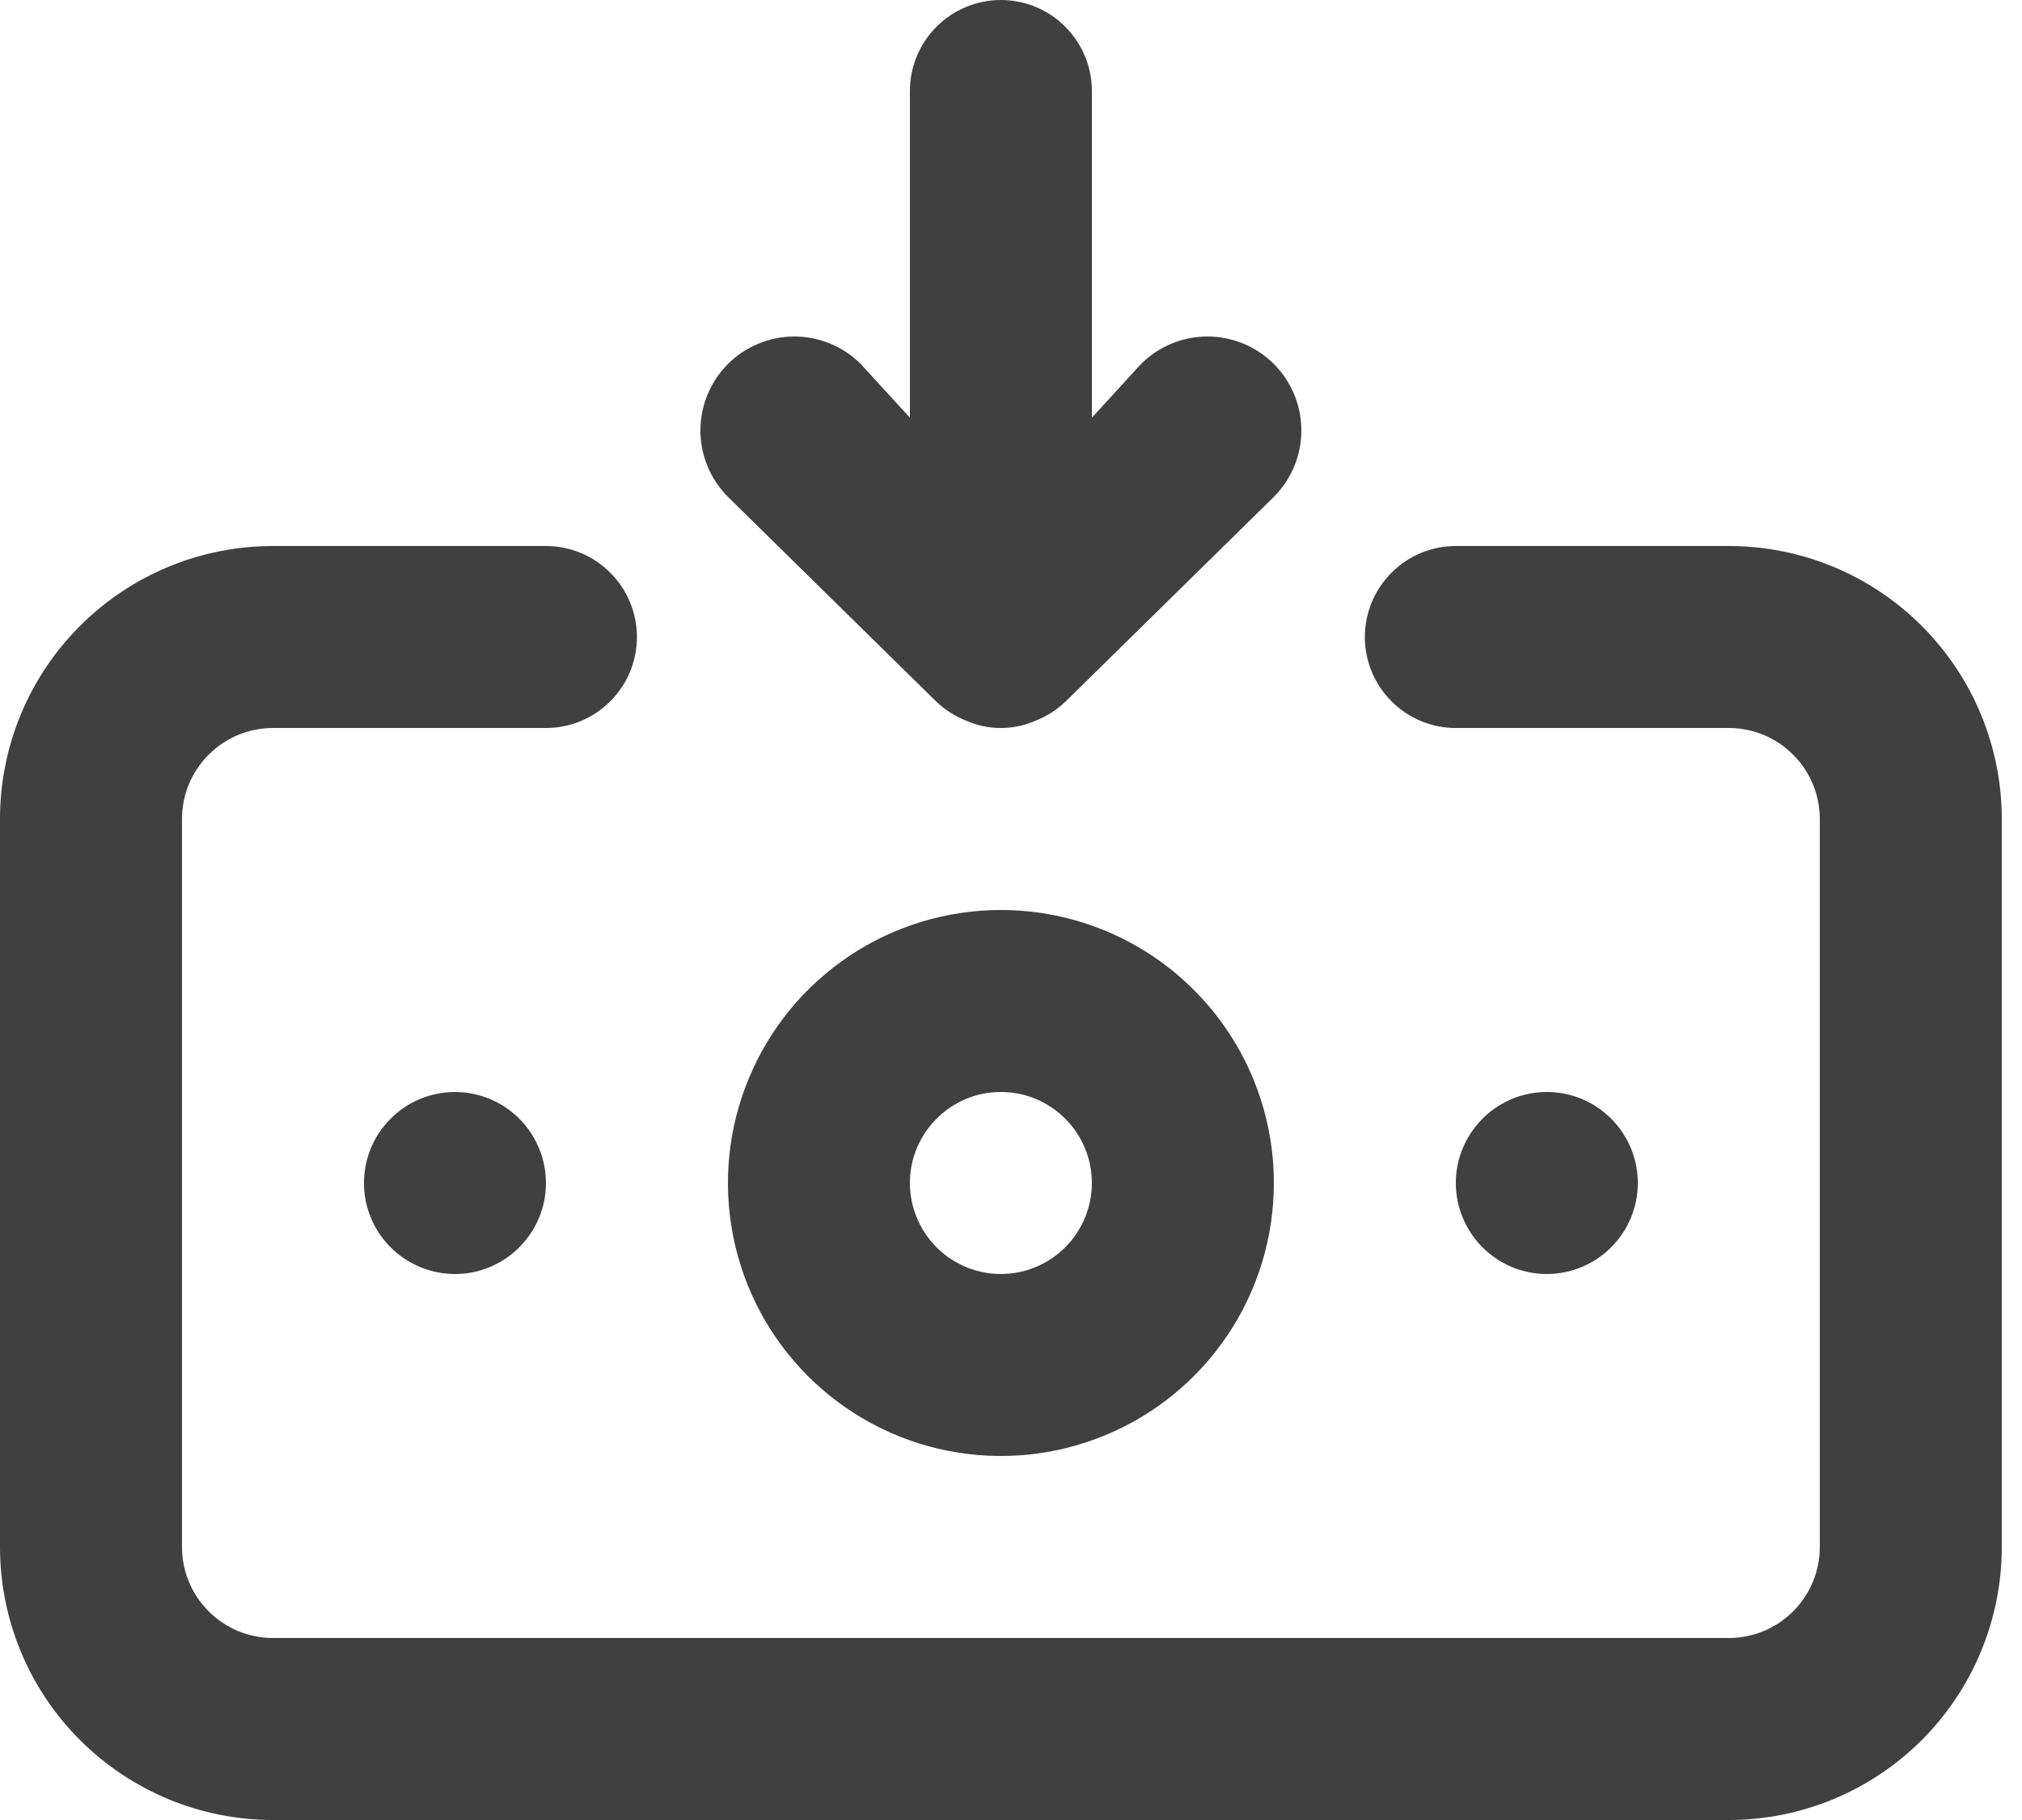 <svg width="20" height="18" viewBox="0 0 20 18" fill="none" xmlns="http://www.w3.org/2000/svg">
<path d="M9.9 9C9.366 9 8.844 9.158 8.4 9.455C7.956 9.752 7.61 10.173 7.406 10.667C7.201 11.16 7.148 11.703 7.252 12.227C7.356 12.751 7.613 13.232 7.991 13.609C8.368 13.987 8.85 14.244 9.373 14.348C9.897 14.452 10.44 14.399 10.933 14.194C11.427 13.99 11.848 13.644 12.145 13.2C12.442 12.756 12.6 12.234 12.6 11.7C12.6 10.984 12.316 10.297 11.809 9.791C11.303 9.284 10.616 9 9.9 9ZM9.9 12.6C9.722 12.6 9.548 12.547 9.4 12.448C9.252 12.349 9.137 12.209 9.069 12.044C9 11.88 8.983 11.699 9.017 11.524C9.052 11.35 9.138 11.19 9.264 11.064C9.389 10.938 9.55 10.852 9.724 10.817C9.899 10.783 10.08 10.8 10.244 10.868C10.409 10.937 10.549 11.052 10.648 11.2C10.747 11.348 10.8 11.522 10.8 11.7C10.8 11.939 10.705 12.168 10.536 12.336C10.368 12.505 10.139 12.6 9.9 12.6ZM9.261 6.939C9.347 7.021 9.448 7.085 9.558 7.128C9.666 7.176 9.782 7.2 9.9 7.2C10.018 7.2 10.134 7.176 10.242 7.128C10.352 7.085 10.453 7.021 10.539 6.939L12.6 4.914C12.774 4.74 12.872 4.503 12.872 4.257C12.872 4.011 12.774 3.774 12.6 3.6C12.426 3.426 12.189 3.328 11.943 3.328C11.697 3.328 11.46 3.426 11.286 3.6L10.8 4.131V0.9C10.8 0.661 10.705 0.432 10.536 0.264C10.368 0.095 10.139 0 9.9 0C9.661 0 9.432 0.095 9.264 0.264C9.095 0.432 9 0.661 9 0.9V4.131L8.514 3.6C8.34 3.426 8.103 3.328 7.857 3.328C7.611 3.328 7.374 3.426 7.2 3.6C7.026 3.774 6.928 4.011 6.928 4.257C6.928 4.503 7.026 4.74 7.2 4.914L9.261 6.939ZM16.2 11.7C16.2 11.522 16.147 11.348 16.048 11.2C15.949 11.052 15.809 10.937 15.644 10.868C15.48 10.8 15.299 10.783 15.124 10.817C14.95 10.852 14.79 10.938 14.664 11.064C14.538 11.19 14.452 11.35 14.417 11.524C14.383 11.699 14.4 11.88 14.469 12.044C14.537 12.209 14.652 12.349 14.8 12.448C14.948 12.547 15.122 12.6 15.3 12.6C15.539 12.6 15.768 12.505 15.936 12.336C16.105 12.168 16.2 11.939 16.2 11.7ZM17.1 5.4H14.4C14.161 5.4 13.932 5.495 13.764 5.664C13.595 5.832 13.5 6.061 13.5 6.3C13.5 6.539 13.595 6.768 13.764 6.936C13.932 7.105 14.161 7.2 14.4 7.2H17.1C17.339 7.2 17.568 7.295 17.736 7.464C17.905 7.632 18 7.861 18 8.1V15.3C18 15.539 17.905 15.768 17.736 15.936C17.568 16.105 17.339 16.2 17.1 16.2H2.7C2.461 16.2 2.232 16.105 2.064 15.936C1.895 15.768 1.8 15.539 1.8 15.3V8.1C1.8 7.861 1.895 7.632 2.064 7.464C2.232 7.295 2.461 7.2 2.7 7.2H5.4C5.639 7.2 5.868 7.105 6.036 6.936C6.205 6.768 6.3 6.539 6.3 6.3C6.3 6.061 6.205 5.832 6.036 5.664C5.868 5.495 5.639 5.4 5.4 5.4H2.7C1.984 5.4 1.297 5.684 0.791 6.191C0.284 6.697 0 7.384 0 8.1V15.3C0 16.016 0.284 16.703 0.791 17.209C1.297 17.715 1.984 18 2.7 18H17.1C17.816 18 18.503 17.715 19.009 17.209C19.515 16.703 19.8 16.016 19.8 15.3V8.1C19.8 7.384 19.515 6.697 19.009 6.191C18.503 5.684 17.816 5.4 17.1 5.4ZM3.6 11.7C3.6 11.878 3.653 12.052 3.752 12.2C3.851 12.348 3.991 12.463 4.156 12.531C4.32 12.6 4.501 12.617 4.676 12.583C4.85 12.548 5.011 12.462 5.136 12.336C5.262 12.21 5.348 12.05 5.383 11.876C5.417 11.701 5.4 11.52 5.331 11.356C5.263 11.191 5.148 11.051 5 10.952C4.852 10.853 4.678 10.8 4.5 10.8C4.261 10.8 4.032 10.895 3.864 11.064C3.695 11.232 3.6 11.461 3.6 11.7Z" fill="black" fill-opacity="0.75"/>
</svg>
